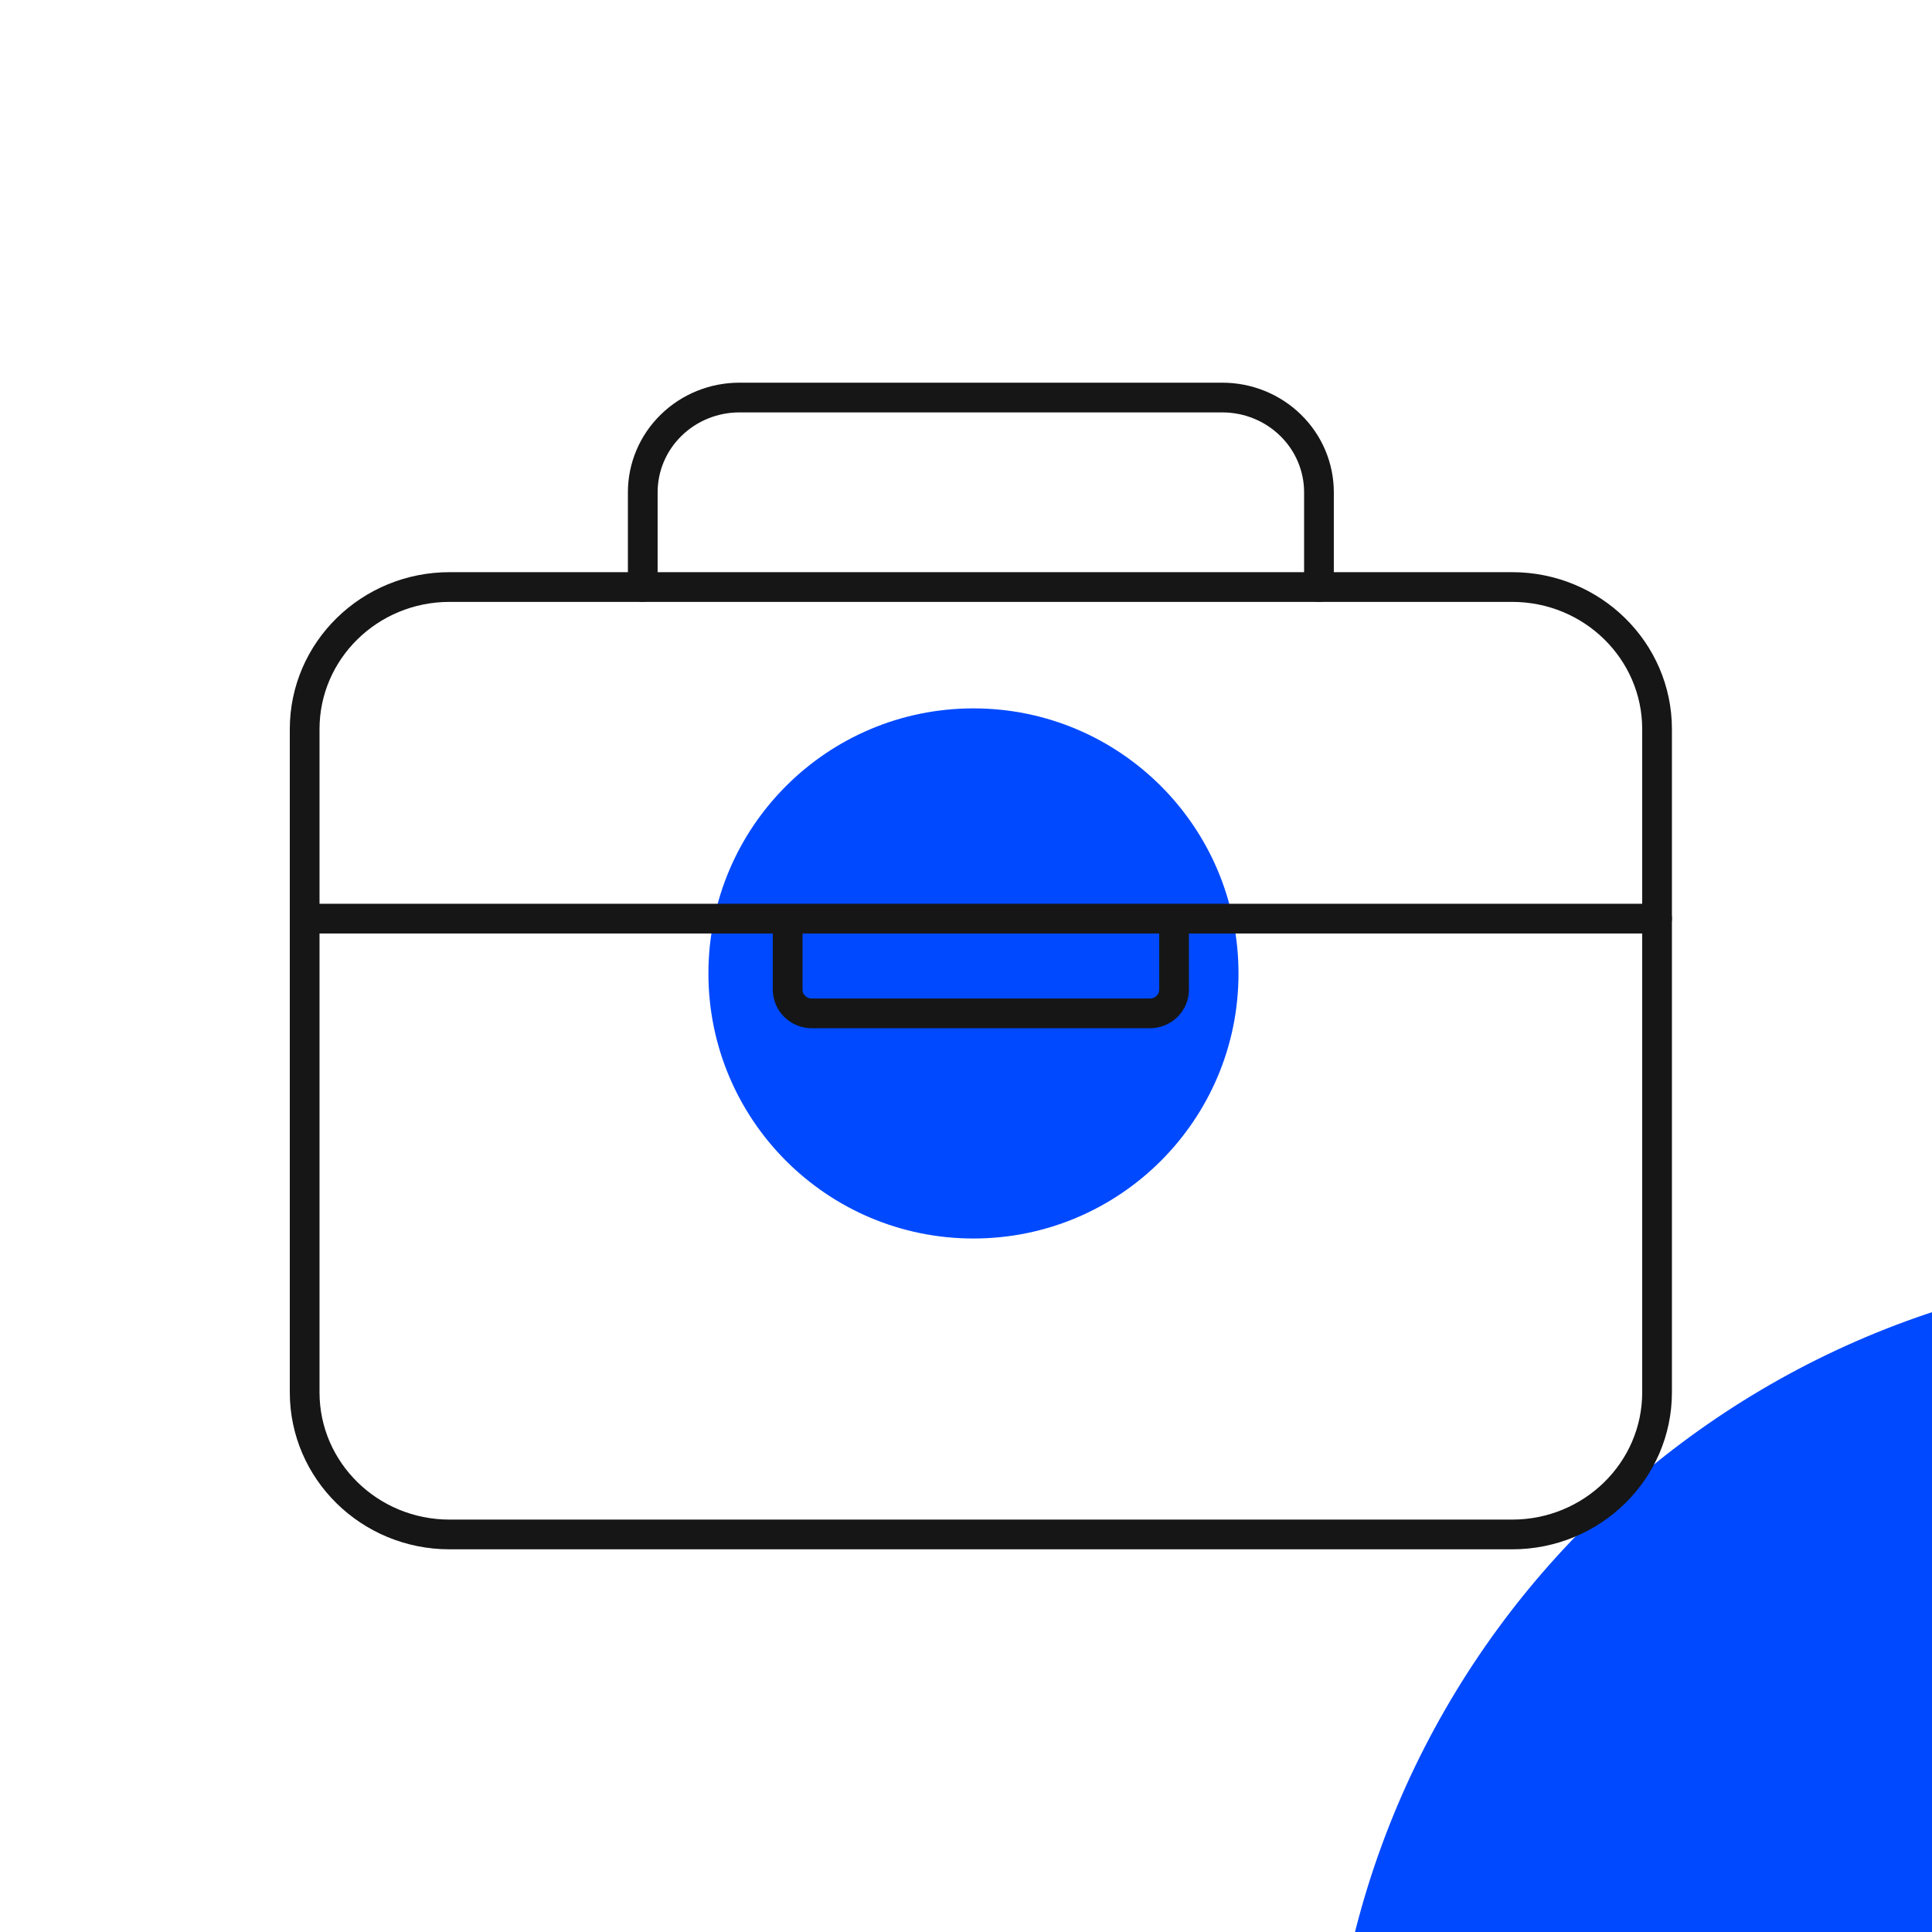 <svg width="65" height="65" viewBox="0 0 65 65" fill="none" xmlns="http://www.w3.org/2000/svg">
<g clip-path="url(#clip0_217_1448)">
<path d="M74.303 101.888C90.659 101.888 103.919 88.628 103.919 72.272C103.919 55.916 90.659 42.656 74.303 42.656C57.947 42.656 44.688 55.916 44.688 72.272C44.688 88.628 57.947 101.888 74.303 101.888Z" fill="#0049FF"/>
<path d="M32.751 41.668C37.676 41.668 41.668 37.675 41.668 32.751C41.668 27.826 37.676 23.833 32.751 23.833C27.826 23.833 23.834 27.826 23.834 32.751C23.834 37.675 27.826 41.668 32.751 41.668Z" fill="#0049FF"/>
<path d="M50.875 19.75H15.125C12.433 19.75 10.25 21.891 10.25 24.531V46.844C10.25 49.484 12.433 51.625 15.125 51.625H50.875C53.567 51.625 55.75 49.484 55.75 46.844V24.531C55.75 21.891 53.567 19.75 50.875 19.75Z" stroke="#161616" stroke-linejoin="round"/>
<path d="M21.625 19.75V16.562C21.625 15.717 21.967 14.906 22.577 14.309C23.186 13.711 24.013 13.375 24.875 13.375H41.125C41.987 13.375 42.814 13.711 43.423 14.309C44.033 14.906 44.375 15.717 44.375 16.562V19.75M55.75 30.906H10.25M39.5 30.906V33.297C39.5 33.508 39.414 33.711 39.262 33.86C39.11 34.01 38.903 34.094 38.688 34.094H27.312C27.097 34.094 26.89 34.01 26.738 33.86C26.586 33.711 26.5 33.508 26.5 33.297V30.906" stroke="#161616" stroke-linecap="round" stroke-linejoin="round"/>
</g>
<defs>
<clipPath id="clip0_217_1448">
<rect width="65" height="65" fill="white"/>
</clipPath>
</defs>
</svg>
